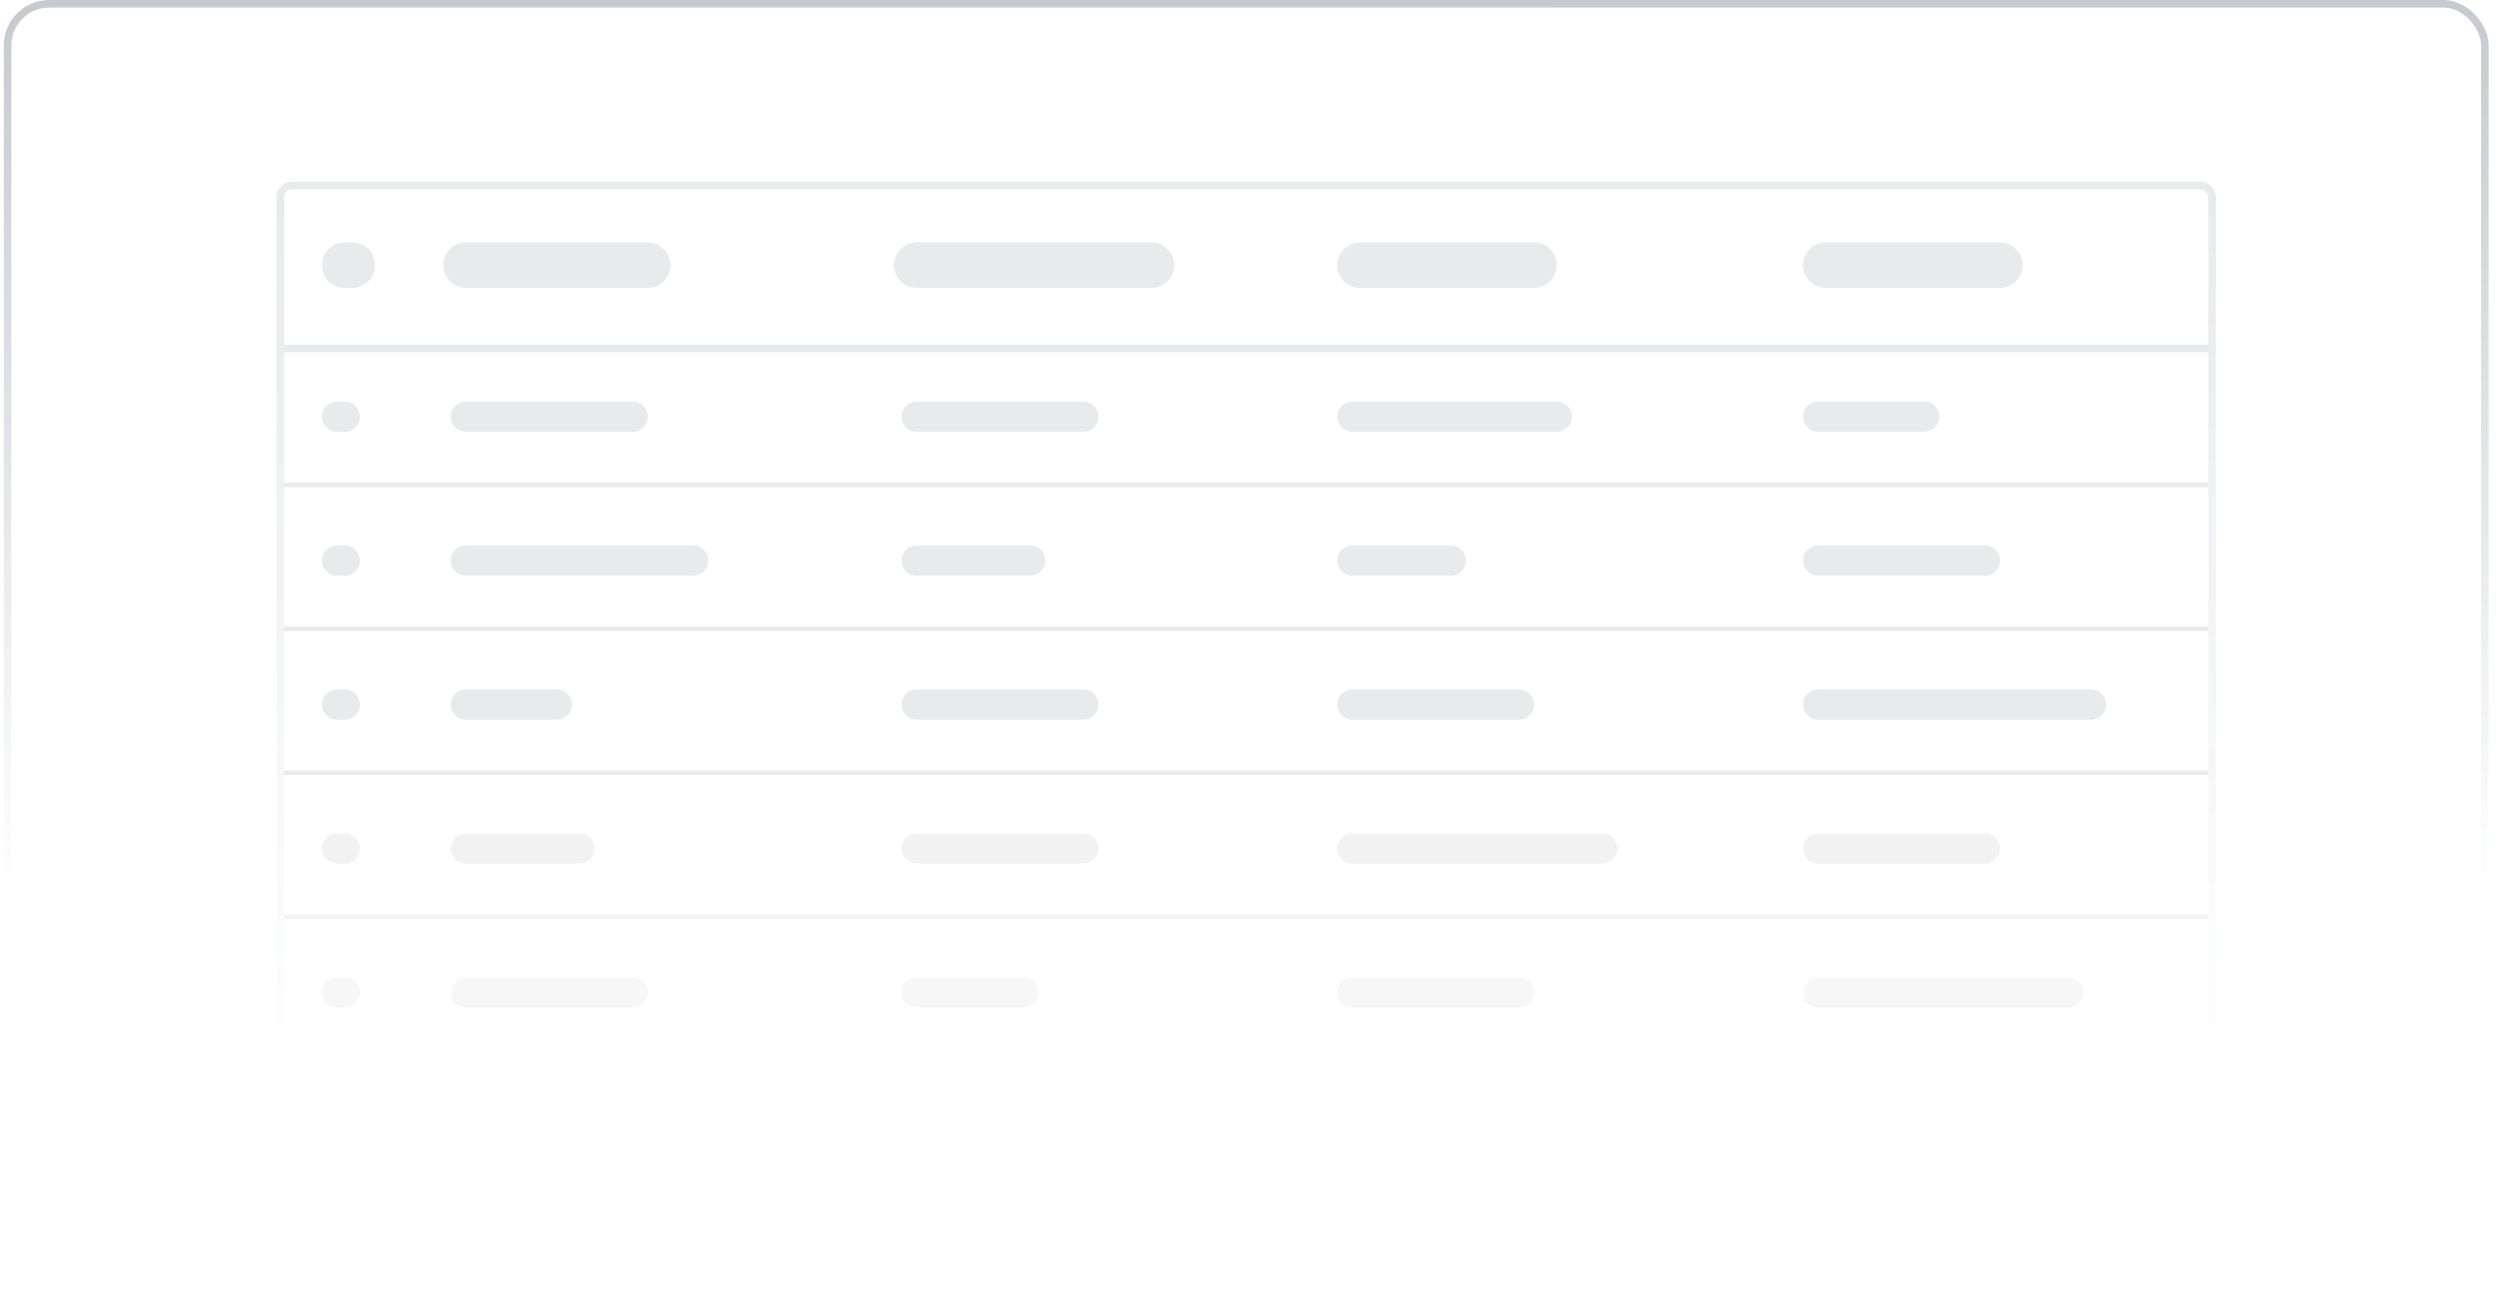 <svg width="330" height="173" viewBox="0 0 330 173" fill="none" xmlns="http://www.w3.org/2000/svg">
<g clip-path="url(#clip0_889_19380)">
<rect x="1" y="0.5" width="327" height="172" rx="5.5" stroke="url(#paint0_linear_889_19380)" stroke-opacity="0.25"/>
<g clip-path="url(#clip1_889_19380)">
<line x1="45.5" y1="35" x2="46.5" y2="35" stroke="#1E293B" stroke-opacity="0.1" stroke-width="6" stroke-linecap="round"/>
<line x1="61.5" y1="35" x2="85.5" y2="35" stroke="#1E293B" stroke-opacity="0.1" stroke-width="6" stroke-linecap="round"/>
<line x1="121" y1="35" x2="152" y2="35" stroke="#1E293B" stroke-opacity="0.1" stroke-width="6" stroke-linecap="round"/>
<line x1="179.5" y1="35" x2="202.5" y2="35" stroke="#1E293B" stroke-opacity="0.1" stroke-width="6" stroke-linecap="round"/>
<line x1="241" y1="35" x2="264" y2="35" stroke="#1E293B" stroke-opacity="0.1" stroke-width="6" stroke-linecap="round"/>
</g>
<path d="M37.5 25H291.5H37.5ZM291.5 46.5H37.5V45.5H291.5V46.5ZM37.5 46V25V46ZM291.5 25V46V25Z" fill="#1E293B" fill-opacity="0.1" mask="url(#path-4-inside-1_889_19380)"/>
<g clip-path="url(#clip2_889_19380)">
<line x1="44.5" y1="55" x2="45.5" y2="55" stroke="#1E293B" stroke-opacity="0.1" stroke-width="4" stroke-linecap="round"/>
<line x1="61.5" y1="55" x2="83.5" y2="55" stroke="#1E293B" stroke-opacity="0.1" stroke-width="4" stroke-linecap="round"/>
<line x1="121" y1="55" x2="143" y2="55" stroke="#1E293B" stroke-opacity="0.1" stroke-width="4" stroke-linecap="round"/>
<line x1="178.5" y1="55" x2="205.5" y2="55" stroke="#1E293B" stroke-opacity="0.1" stroke-width="4" stroke-linecap="round"/>
<line x1="240" y1="55" x2="254" y2="55" stroke="#1E293B" stroke-opacity="0.1" stroke-width="4" stroke-linecap="round"/>
</g>
<path d="M291.5 63.7H37.5V64.3H291.5V63.7Z" fill="#1E293B" fill-opacity="0.1" mask="url(#path-11-inside-2_889_19380)"/>
<g clip-path="url(#clip3_889_19380)">
<line x1="44.5" y1="74" x2="45.5" y2="74" stroke="#1E293B" stroke-opacity="0.1" stroke-width="4" stroke-linecap="round"/>
<line x1="61.5" y1="74" x2="91.5" y2="74" stroke="#1E293B" stroke-opacity="0.1" stroke-width="4" stroke-linecap="round"/>
<line x1="121" y1="74" x2="136" y2="74" stroke="#1E293B" stroke-opacity="0.1" stroke-width="4" stroke-linecap="round"/>
<line x1="178.5" y1="74" x2="191.5" y2="74" stroke="#1E293B" stroke-opacity="0.1" stroke-width="4" stroke-linecap="round"/>
<line x1="240" y1="74" x2="262" y2="74" stroke="#1E293B" stroke-opacity="0.1" stroke-width="4" stroke-linecap="round"/>
</g>
<path d="M291.5 82.7H37.5V83.3H291.5V82.7Z" fill="#1E293B" fill-opacity="0.1" mask="url(#path-18-inside-3_889_19380)"/>
<g clip-path="url(#clip4_889_19380)">
<line x1="44.5" y1="93" x2="45.5" y2="93" stroke="#1E293B" stroke-opacity="0.1" stroke-width="4" stroke-linecap="round"/>
<line x1="61.5" y1="93" x2="73.5" y2="93" stroke="#1E293B" stroke-opacity="0.1" stroke-width="4" stroke-linecap="round"/>
<line x1="121" y1="93" x2="143" y2="93" stroke="#1E293B" stroke-opacity="0.1" stroke-width="4" stroke-linecap="round"/>
<line x1="178.5" y1="93" x2="200.5" y2="93" stroke="#1E293B" stroke-opacity="0.1" stroke-width="4" stroke-linecap="round"/>
<line x1="240" y1="93" x2="276" y2="93" stroke="#1E293B" stroke-opacity="0.1" stroke-width="4" stroke-linecap="round"/>
</g>
<path d="M291.5 101.7H37.5V102.3H291.5V101.7Z" fill="#1E293B" fill-opacity="0.1" mask="url(#path-25-inside-4_889_19380)"/>
<g opacity="0.59">
<g clip-path="url(#clip5_889_19380)">
<line x1="44.5" y1="112" x2="45.5" y2="112" stroke="#1E293B" stroke-opacity="0.1" stroke-width="4" stroke-linecap="round"/>
<line x1="61.5" y1="112" x2="76.5" y2="112" stroke="#1E293B" stroke-opacity="0.1" stroke-width="4" stroke-linecap="round"/>
<line x1="121" y1="112" x2="143" y2="112" stroke="#1E293B" stroke-opacity="0.1" stroke-width="4" stroke-linecap="round"/>
<line x1="178.5" y1="112" x2="211.5" y2="112" stroke="#1E293B" stroke-opacity="0.1" stroke-width="4" stroke-linecap="round"/>
<line x1="240" y1="112" x2="262" y2="112" stroke="#1E293B" stroke-opacity="0.1" stroke-width="4" stroke-linecap="round"/>
</g>
<path d="M291.5 120.7H37.5V121.3H291.5V120.7Z" fill="#1E293B" fill-opacity="0.1" mask="url(#path-32-inside-5_889_19380)"/>
</g>
<g opacity="0.35" clip-path="url(#clip6_889_19380)">
<line x1="44.5" y1="131" x2="45.5" y2="131" stroke="#1E293B" stroke-opacity="0.1" stroke-width="4" stroke-linecap="round"/>
<line x1="61.5" y1="131" x2="83.5" y2="131" stroke="#1E293B" stroke-opacity="0.1" stroke-width="4" stroke-linecap="round"/>
<line x1="121" y1="131" x2="135" y2="131" stroke="#1E293B" stroke-opacity="0.1" stroke-width="4" stroke-linecap="round"/>
<line x1="178.5" y1="131" x2="200.5" y2="131" stroke="#1E293B" stroke-opacity="0.1" stroke-width="4" stroke-linecap="round"/>
<line x1="240" y1="131" x2="273" y2="131" stroke="#1E293B" stroke-opacity="0.1" stroke-width="4" stroke-linecap="round"/>
</g>
<rect x="37" y="24.5" width="255" height="117" rx="1.5" stroke="url(#paint1_linear_889_19380)" stroke-opacity="0.1"/>
</g>
<defs>
<linearGradient id="paint0_linear_889_19380" x1="164.5" y1="-1.02658e-07" x2="164.52" y2="117.577" gradientUnits="userSpaceOnUse">
<stop stop-color="#1E293B"/>
<stop offset="1" stop-color="#1E293B" stop-opacity="0"/>
</linearGradient>
<linearGradient id="paint1_linear_889_19380" x1="164.5" y1="24" x2="164.5" y2="142" gradientUnits="userSpaceOnUse">
<stop stop-color="#1E293B"/>
<stop offset="1" stop-color="#1E293B" stop-opacity="0"/>
</linearGradient>
<clipPath id="clip0_889_19380">
<rect width="329" height="173" fill="white" transform="translate(0.5)"/>
</clipPath>
<clipPath id="clip1_889_19380">
<path d="M37.5 26C37.5 25.448 37.948 25 38.5 25H290.5C291.052 25 291.5 25.448 291.5 26V46H37.5V26Z" fill="white"/>
</clipPath>
<clipPath id="clip2_889_19380">
<path d="M37.5 47H291.5V64H37.5V47Z" fill="white"/>
</clipPath>
<clipPath id="clip3_889_19380">
<path d="M37.5 66H291.5V83H37.5V66Z" fill="white"/>
</clipPath>
<clipPath id="clip4_889_19380">
<path d="M37.5 85H291.5V102H37.5V85Z" fill="white"/>
</clipPath>
<clipPath id="clip5_889_19380">
<path d="M37.5 104H291.5V121H37.5V104Z" fill="white"/>
</clipPath>
<clipPath id="clip6_889_19380">
<rect width="254" height="17" fill="white" transform="translate(37.5 123)"/>
</clipPath>
</defs>
</svg>
